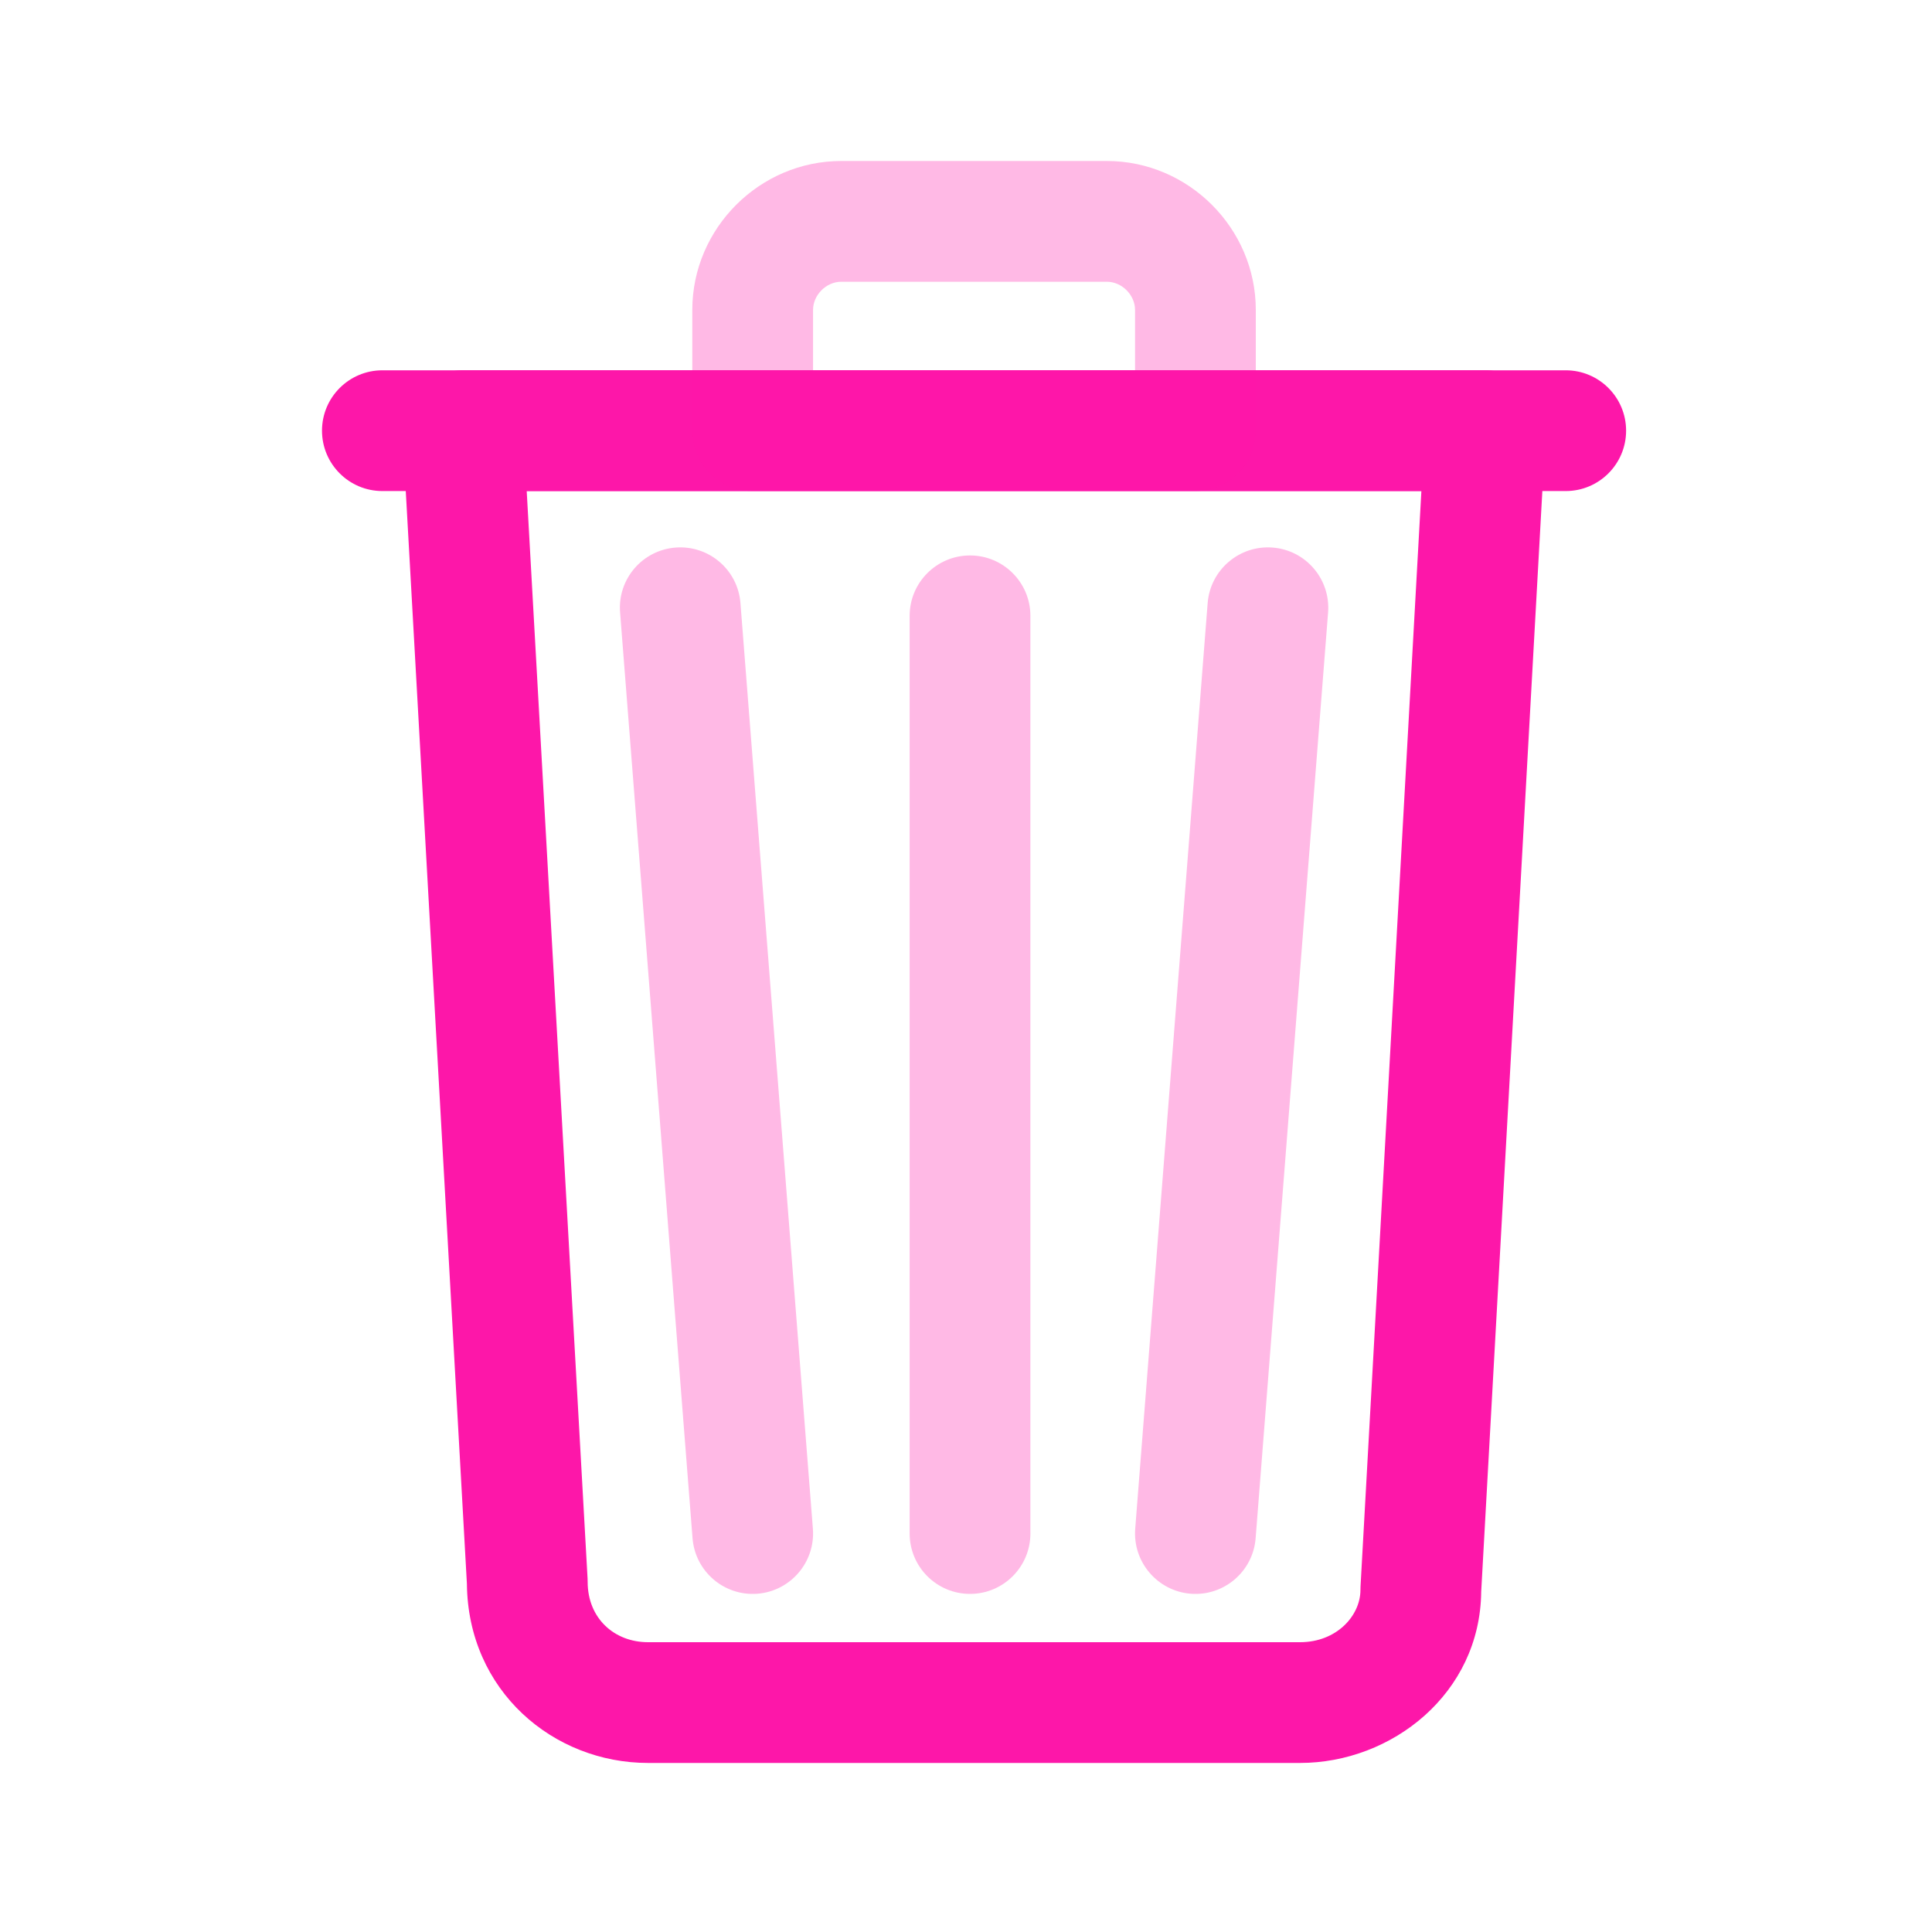 <svg xmlns="http://www.w3.org/2000/svg" width="24" height="24" viewBox="0 0 24 24" fill="none">
<path fill-rule="evenodd" clip-rule="evenodd" d="M5.205 4.835C5.347 4.685 5.544 4.6 5.75 4.6H18.45C18.656 4.6 18.853 4.685 18.995 4.834C19.137 4.984 19.21 5.186 19.199 5.391L18.4 19.773C18.387 21.04 17.288 21.9 16.15 21.9H8.05C6.876 21.9 5.812 21.007 5.8 19.673L5.001 5.392C4.99 5.186 5.063 4.984 5.205 4.835ZM6.543 6.1L7.299 19.608C7.3 19.622 7.3 19.636 7.3 19.65C7.3 20.103 7.631 20.4 8.05 20.4H16.15C16.605 20.4 16.9 20.07 16.9 19.75C16.9 19.736 16.9 19.722 16.901 19.708L17.657 6.1H6.543Z" fill="#FD17A9"/>
<path fill-rule="evenodd" clip-rule="evenodd" d="M4 5.35C4 4.936 4.336 4.6 4.75 4.6H19.45C19.864 4.6 20.2 4.936 20.2 5.35C20.2 5.764 19.864 6.1 19.45 6.1H4.75C4.336 6.1 4 5.764 4 5.35Z" fill="#FD17A9"/>
<path opacity="0.3" fill-rule="evenodd" clip-rule="evenodd" d="M10.45 3.5C10.264 3.5 10.1 3.664 10.1 3.85V4.6H14.1V3.85C14.1 3.664 13.936 3.5 13.75 3.5H10.45ZM8.6 3.85C8.6 2.836 9.436 2 10.45 2H13.75C14.764 2 15.6 2.836 15.6 3.85V5.35C15.6 5.764 15.264 6.1 14.85 6.1H9.35C8.936 6.1 8.6 5.764 8.6 5.35V3.85Z" fill="#FD17A9"/>
<path opacity="0.3" fill-rule="evenodd" clip-rule="evenodd" d="M12.05 6.9C12.464 6.9 12.8 7.236 12.8 7.65V19.05C12.8 19.464 12.464 19.8 12.05 19.8C11.636 19.8 11.3 19.464 11.3 19.05V7.65C11.3 7.236 11.636 6.9 12.05 6.9Z" fill="#FD17A9"/>
<path opacity="0.3" fill-rule="evenodd" clip-rule="evenodd" d="M8.392 6.802C8.805 6.77 9.166 7.078 9.198 7.491L10.098 18.991C10.13 19.404 9.822 19.765 9.409 19.798C8.996 19.83 8.635 19.521 8.603 19.108L7.703 7.608C7.67 7.195 7.979 6.834 8.392 6.802Z" fill="#FD17A9"/>
<path opacity="0.3" fill-rule="evenodd" clip-rule="evenodd" d="M15.809 6.802C16.222 6.834 16.53 7.195 16.498 7.608L15.598 19.108C15.566 19.521 15.205 19.83 14.792 19.798C14.379 19.765 14.07 19.404 14.102 18.991L15.002 7.491C15.035 7.078 15.396 6.77 15.809 6.802Z" fill="#FD17A9"/>
</svg>